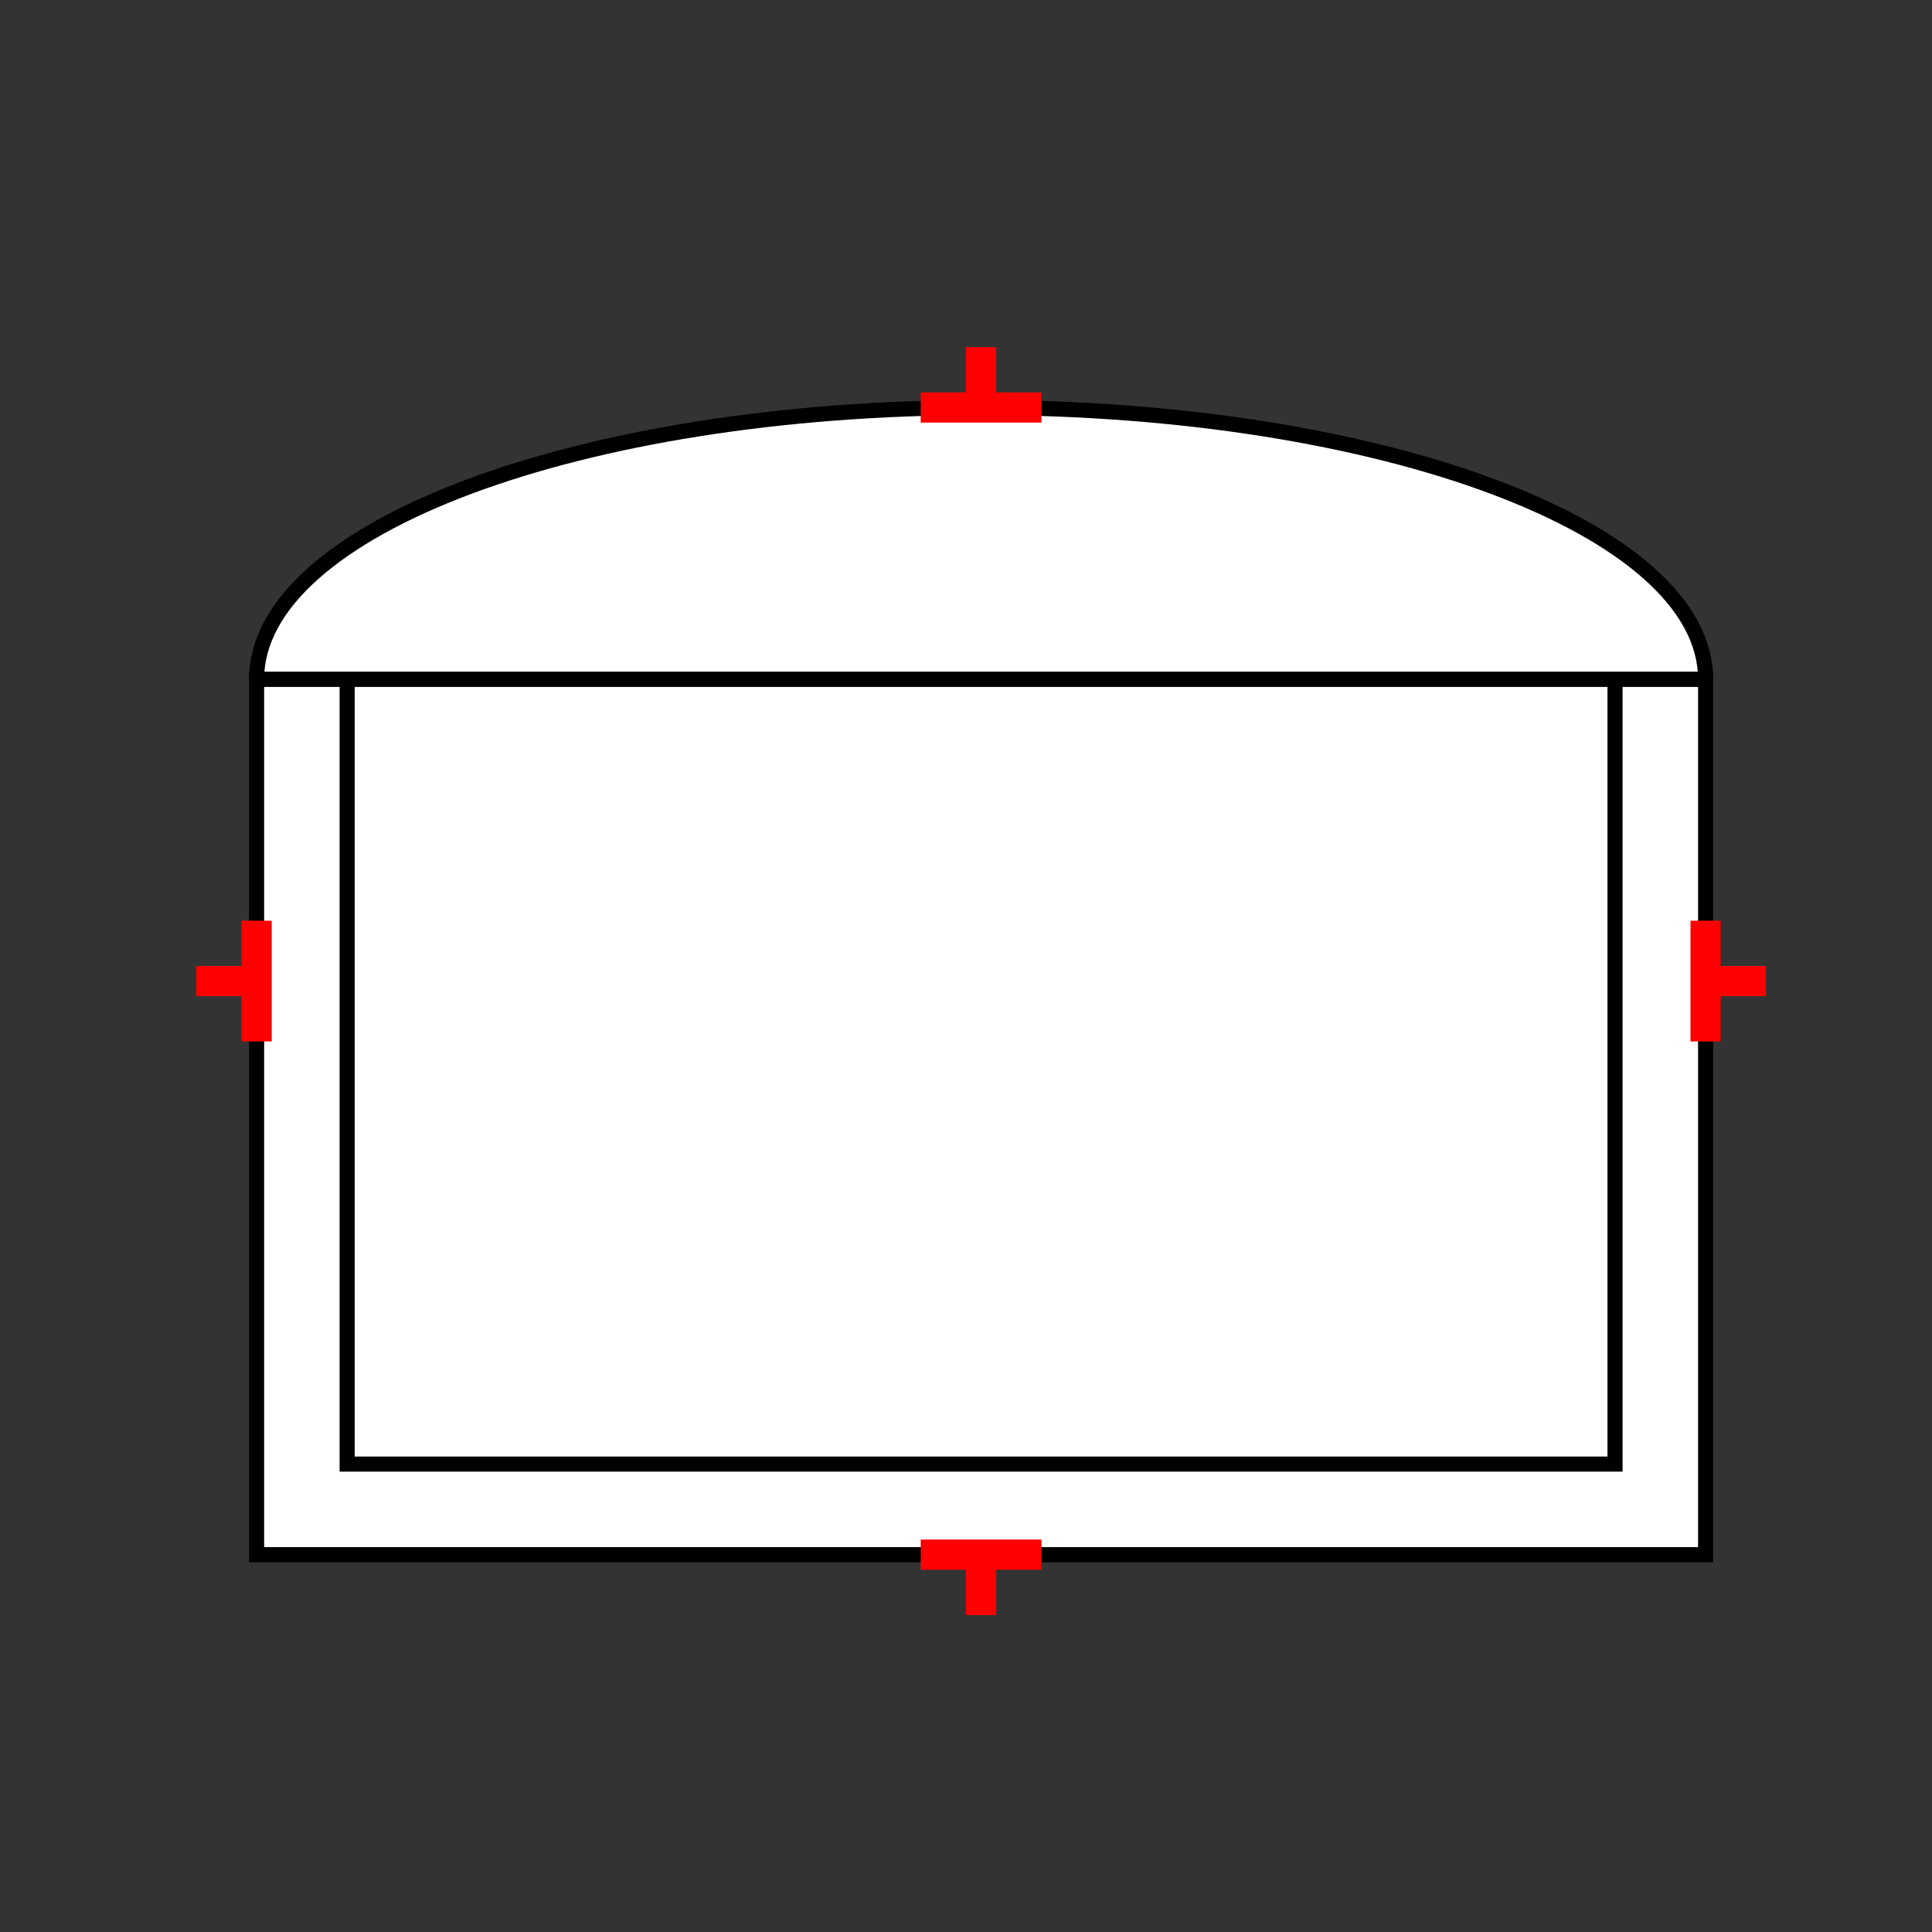 <?xml version="1.0" encoding="UTF-8"?>
<svg xmlns="http://www.w3.org/2000/svg" viewBox="0 0 64 64"><rect x="0" y="0" width="64" height="64" fill="#333333" stroke="none"/><g id="ks8pbtrx1jc" class="Group.cls" transform="translate(6.5 11.5)"><g class="Prim.cls"><g id="ks8pbtry1jd" transform="translate(2 11)"><rect fill="#ffffff" fill-opacity="1" height="29" stroke="#000000" stroke-width="0.5" width="48" x="0" y="0"/></g><g id="ks8pbtry1je" transform="translate(2 2)"><path d="M 48 9 C 48 4.014 37.296 0 24 0 C 10.704 0 0 4.014 0 9" fill="#ffffff" fill-opacity="1" stroke-dasharray="none" stroke="#000000" stroke-width="0.5"/></g><g id="ks8pbtry1jf" transform="translate(2 11)"><path d="M 48 0 L 0 1e-13" fill="#ffffff" fill-opacity="1" stroke-dasharray="none" stroke="#000000" stroke-width="0.5"/></g><g id="ks8pbtry1jg" transform="translate(5 11)"><path d="M 42 0 L 42 26 L 0 26 L 9.767441860465117e-14 1e-13" fill="none" stroke="#000000" stroke-width="0.5"/></g><g id="ks8pbtry1jh" transform="translate(0 21) rotate(90 2 0)"><path d="M 4 0 L 1e-13 1e-13" fill="none" stroke="#ff0000"/></g><g id="ks8pbtry1ji" transform="translate(1 20) rotate(90 0 1)"><path d="M 0 2 L 1e-13 1e-13" fill="none" stroke="#ff0000"/></g><g id="ks8pbtry1jj" transform="translate(48 21) rotate(270 2 0)"><path d="M 4 0 L 1e-13 1e-13" fill="none" stroke="#ff0000"/></g><g id="ks8pbtry1jk" transform="translate(51 20) rotate(270 0 1)"><path d="M 0 2 L 1e-13 1e-13" fill="none" stroke="#ff0000"/></g><g id="ks8pbtry1jl" transform="translate(24 40)"><path d="M 4 0 L 1e-13 1e-13" fill="none" stroke="#ff0000"/></g><g id="ks8pbtry1jm" transform="translate(26 40)"><path d="M 0 2 L 1e-13 1e-13" fill="none" stroke="#ff0000"/></g><g id="ks8pbtry1jn" transform="translate(24 2) rotate(180 2 0)"><path d="M 4 0 L 1e-13 1e-13" fill="none" stroke="#ff0000"/></g><g id="ks8pbtry1jo" transform="translate(26 0) rotate(180 0 1)"><path d="M 0 2 L 1e-13 1e-13" fill="none" stroke="#ff0000"/></g></g></g></svg>